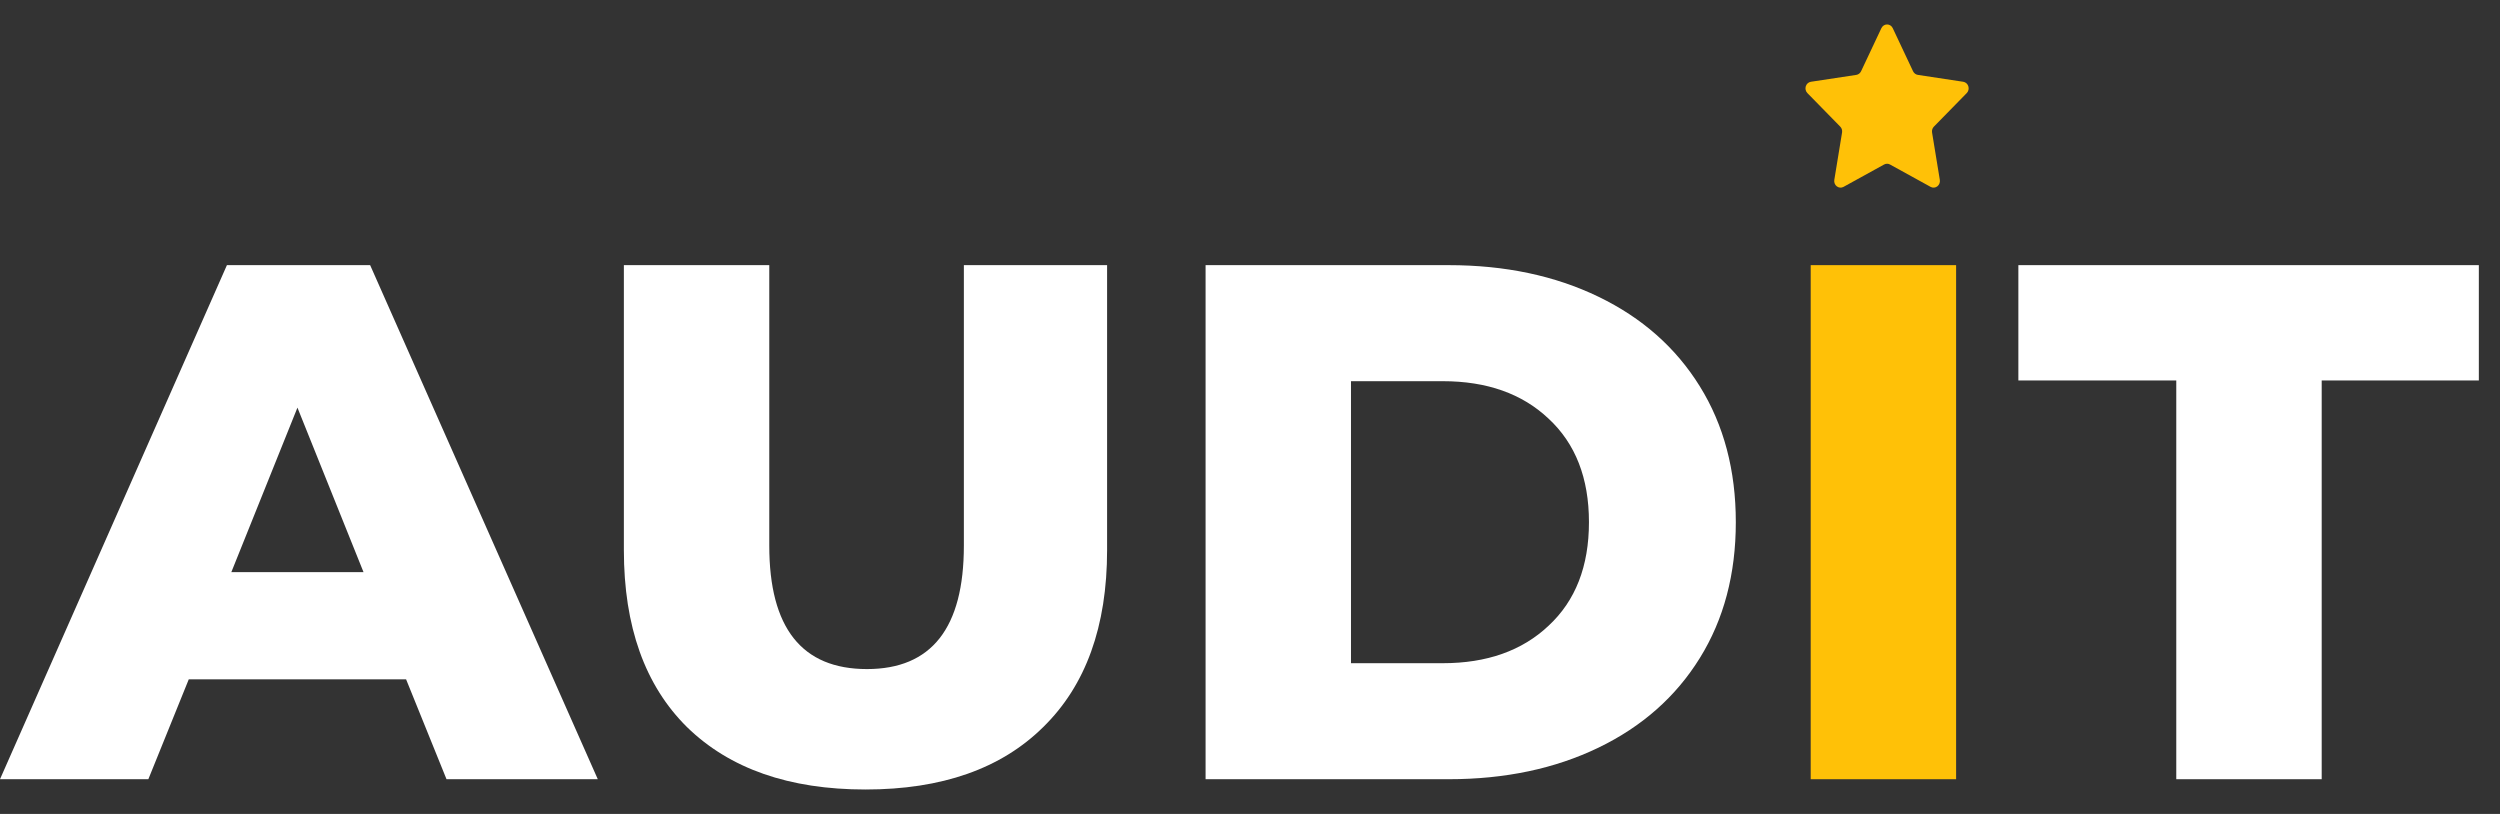 <svg width="86" height="28" viewBox="0 0 86 28" fill="none" xmlns="http://www.w3.org/2000/svg">
<rect x="0" y="0" width="86" height="28" fill="#333333" stroke="none"/>
<path d="M64.72 0.968C64.757 0.89 64.833 0.841 64.915 0.841C64.998 0.841 65.074 0.89 65.11 0.968L65.809 2.451C65.841 2.518 65.902 2.565 65.973 2.576L67.536 2.813C67.618 2.826 67.686 2.886 67.711 2.968C67.737 3.051 67.716 3.141 67.656 3.202L66.525 4.357C66.474 4.409 66.451 4.484 66.463 4.558L66.73 6.189C66.744 6.274 66.71 6.36 66.643 6.411C66.576 6.462 66.488 6.469 66.414 6.429L65.016 5.659C64.953 5.624 64.877 5.624 64.814 5.659L63.416 6.429C63.343 6.469 63.254 6.462 63.187 6.411C63.12 6.361 63.086 6.274 63.1 6.189L63.367 4.558C63.379 4.484 63.356 4.409 63.305 4.357L62.174 3.202C62.114 3.141 62.093 3.051 62.119 2.968C62.144 2.886 62.212 2.826 62.294 2.813L63.858 2.576C63.928 2.565 63.989 2.518 64.021 2.451L64.72 0.968Z" fill="#FFC107"/>
<path d="M13.97 23.37H6.493L5.103 26.805H0L7.806 9.121H12.733L20.564 26.805H15.36L13.97 23.37ZM12.505 19.681L10.232 14.022L7.958 19.681H12.505Z" fill="white"/>
<path d="M29.772 27.159C27.145 27.159 25.099 26.443 23.633 25.012C22.185 23.58 21.461 21.551 21.461 18.923V9.121H26.463V18.772C26.463 21.601 27.583 23.016 29.823 23.016C32.046 23.016 33.157 21.601 33.157 18.772V9.121H38.084V18.923C38.084 21.551 37.351 23.58 35.886 25.012C34.438 26.443 32.4 27.159 29.772 27.159Z" fill="white"/>
<path d="M41.472 9.121H49.834C51.771 9.121 53.489 9.483 54.988 10.208C56.487 10.932 57.649 11.959 58.474 13.29C59.3 14.62 59.712 16.178 59.712 17.963C59.712 19.749 59.3 21.307 58.474 22.637C57.649 23.968 56.487 24.995 54.988 25.719C53.489 26.443 51.771 26.805 49.834 26.805H41.472V9.121ZM49.632 22.814C51.148 22.814 52.361 22.384 53.27 21.526C54.197 20.667 54.66 19.479 54.66 17.963C54.66 16.448 54.197 15.26 53.27 14.401C52.361 13.542 51.148 13.113 49.632 13.113H46.474V22.814H49.632Z" fill="white"/>
<path d="M74.864 13.088H69.432V9.121H85.272V13.088H79.866V26.805H74.864V13.088Z" fill="white"/>
<path d="M62.288 9.121H67.29V26.805H62.288V9.121Z" fill="#FFC107"/>
</svg>
